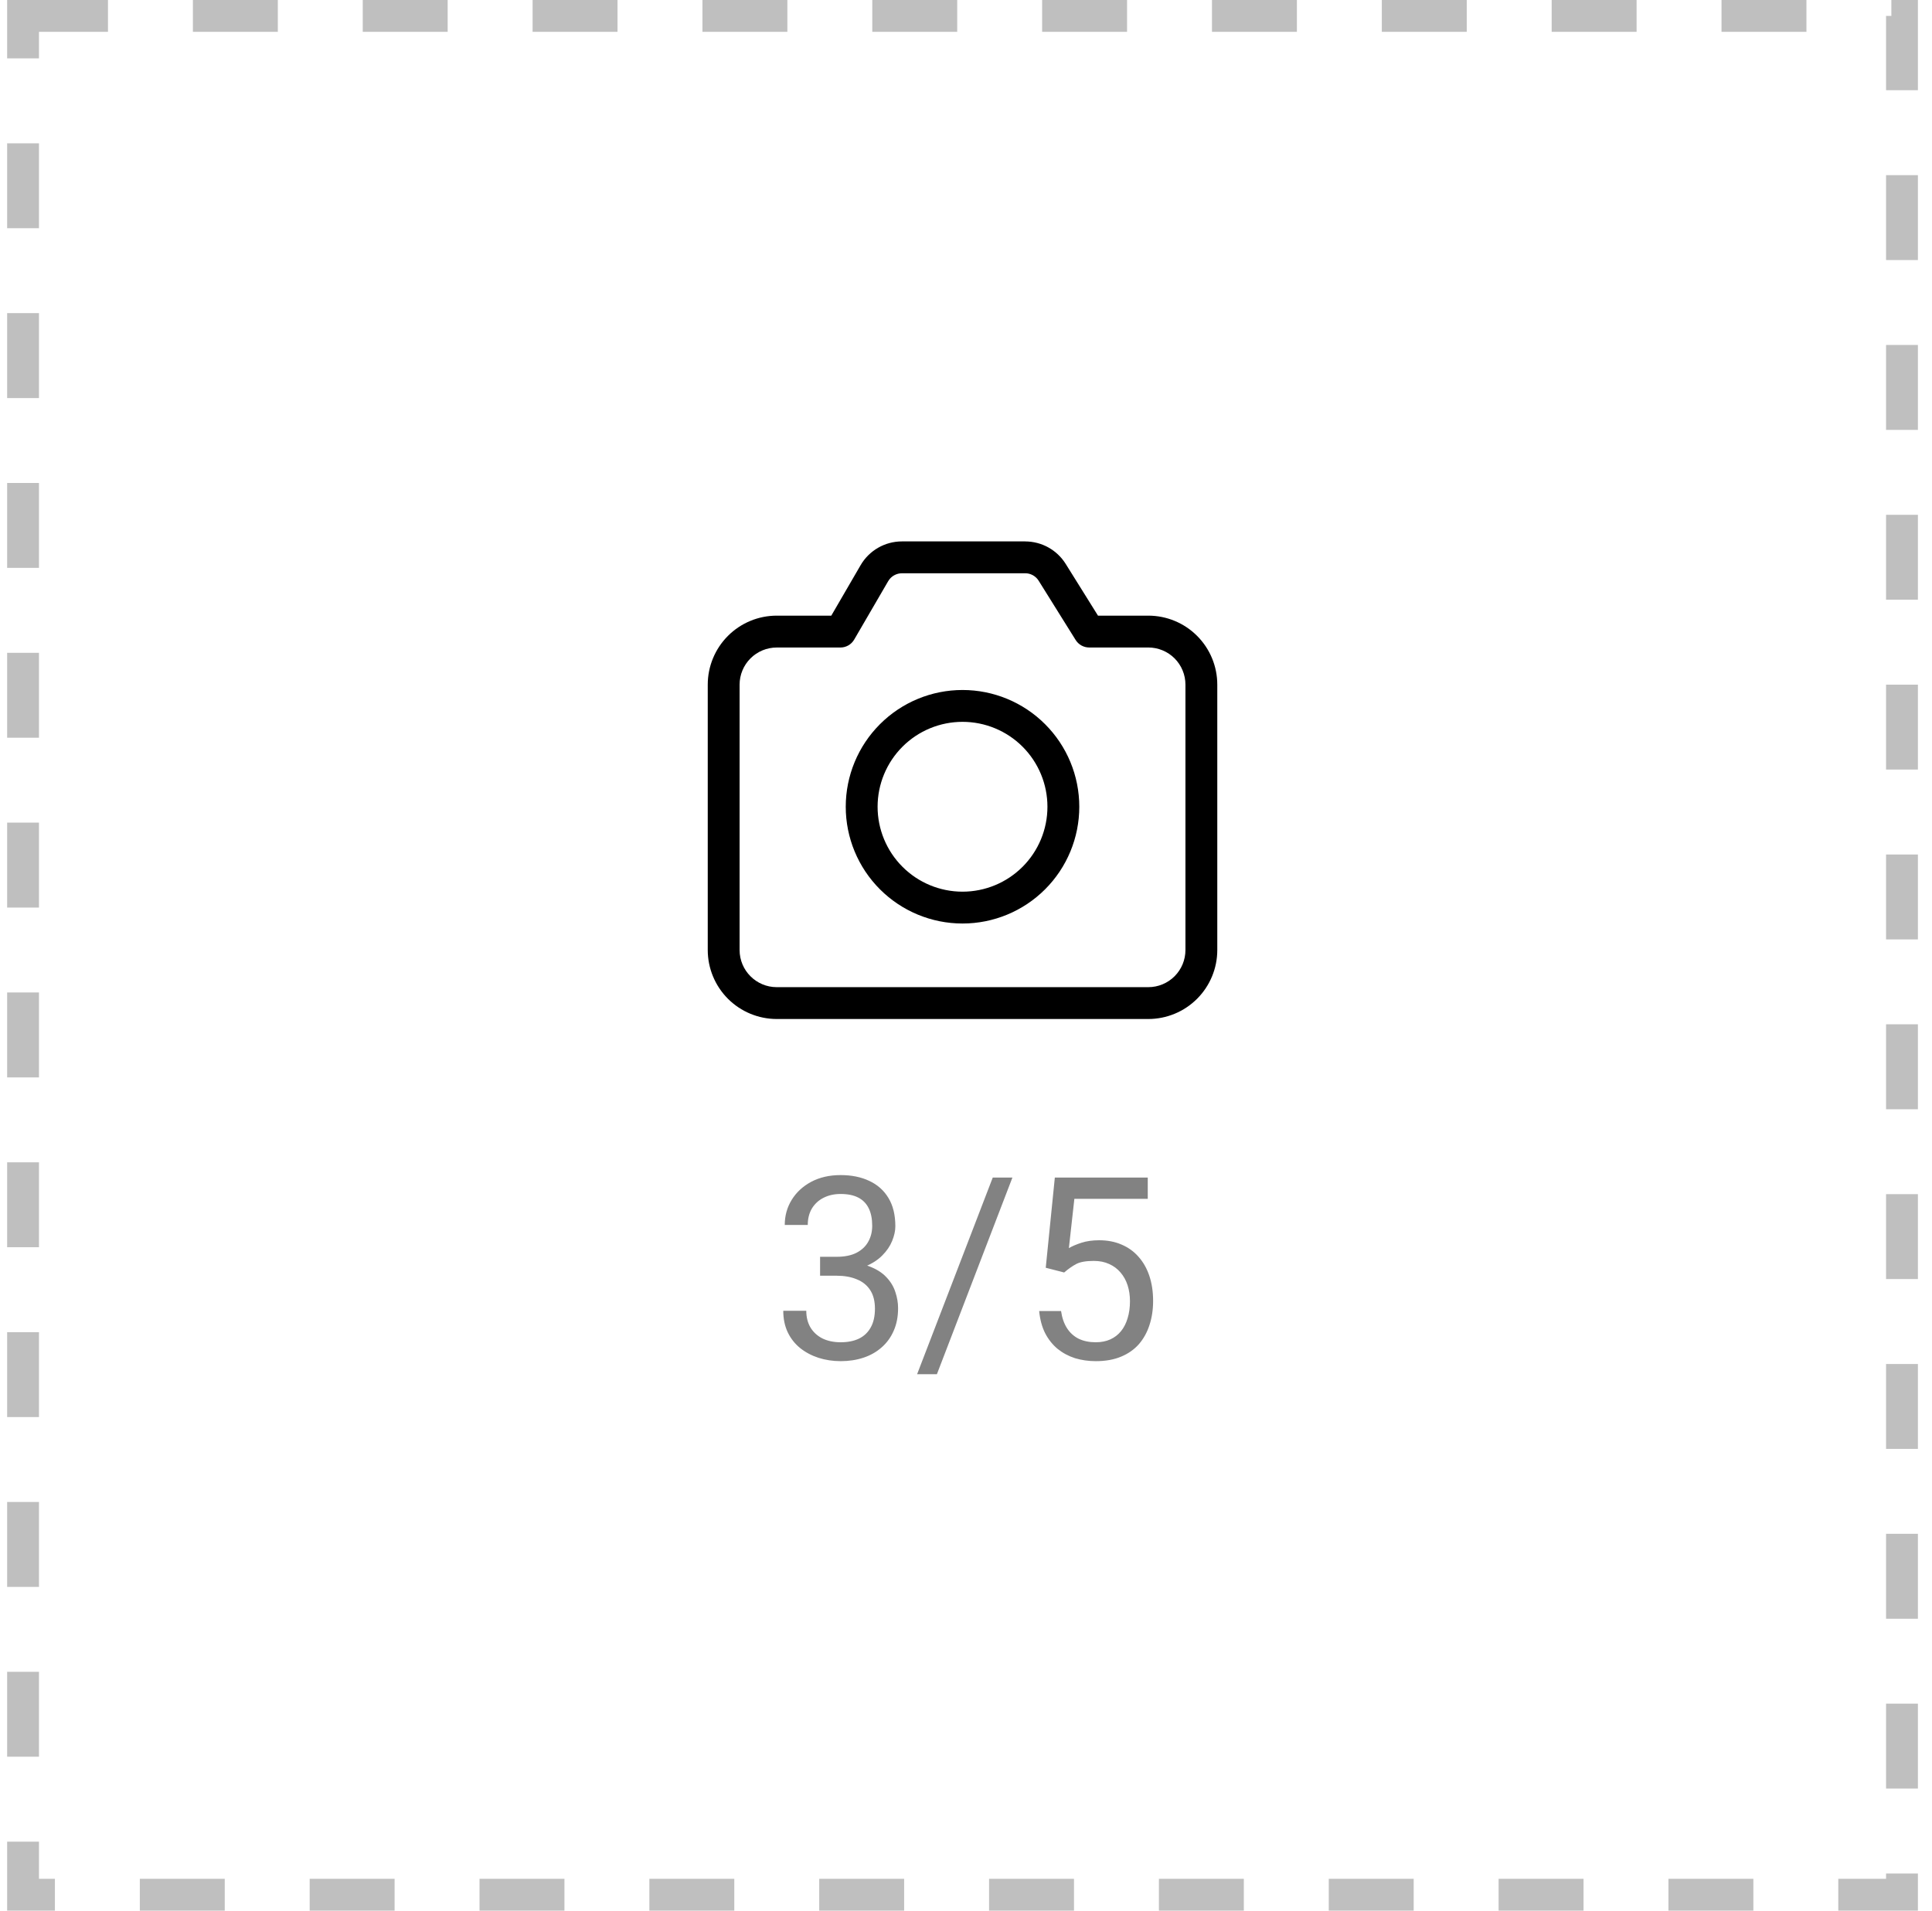 <svg width="91" height="90" viewBox="0 0 91 90" fill="none" xmlns="http://www.w3.org/2000/svg">
<rect x="1.086" y="0.75" width="88.5" height="88.5" stroke="#BFBFBF" stroke-width="1.5" stroke-dasharray="4 4"/>
<path d="M48.287 25.504C49.063 25.504 49.785 25.904 50.196 26.563L51.717 29H54.086C54.948 29 55.775 29.342 56.384 29.952C56.994 30.561 57.336 31.388 57.336 32.25V44.75C57.336 45.612 56.994 46.438 56.384 47.048C55.775 47.657 54.948 48 54.086 48H36.586C35.724 48 34.898 47.657 34.288 47.048C33.679 46.438 33.336 45.612 33.336 44.75V32.25C33.336 31.388 33.679 30.561 34.288 29.952C34.898 29.342 35.724 29 36.586 29H39.155L40.536 26.623C40.734 26.282 41.018 26 41.359 25.803C41.7 25.607 42.087 25.503 42.481 25.503H48.286L48.287 25.504ZM48.287 27.004H42.482C42.37 27.004 42.26 27.029 42.158 27.078C42.057 27.126 41.968 27.197 41.898 27.284L41.834 27.377L40.234 30.127C40.168 30.241 40.074 30.335 39.96 30.401C39.846 30.466 39.718 30.501 39.586 30.501H36.586C36.122 30.501 35.677 30.685 35.349 31.013C35.021 31.341 34.836 31.786 34.836 32.25V44.75C34.836 45.716 35.62 46.5 36.586 46.5H54.086C54.55 46.5 54.995 46.316 55.324 45.987C55.652 45.659 55.836 45.214 55.836 44.75V32.25C55.836 31.786 55.652 31.341 55.324 31.012C54.995 30.684 54.55 30.5 54.086 30.5H51.301C51.174 30.5 51.049 30.467 50.938 30.406C50.826 30.344 50.733 30.255 50.665 30.147L48.923 27.356C48.856 27.248 48.762 27.159 48.651 27.097C48.54 27.035 48.414 27.003 48.287 27.003V27.004ZM45.336 32.502C46.795 32.502 48.194 33.081 49.225 34.113C50.257 35.144 50.836 36.543 50.836 38.002C50.836 39.461 50.257 40.86 49.225 41.891C48.194 42.922 46.795 43.502 45.336 43.502C43.877 43.502 42.478 42.922 41.447 41.891C40.416 40.86 39.836 39.461 39.836 38.002C39.836 36.543 40.416 35.144 41.447 34.113C42.478 33.081 43.877 32.502 45.336 32.502ZM45.336 34.002C44.275 34.002 43.258 34.423 42.508 35.173C41.758 35.924 41.336 36.941 41.336 38.002C41.336 39.063 41.758 40.08 42.508 40.83C43.258 41.581 44.275 42.002 45.336 42.002C46.397 42.002 47.414 41.581 48.165 40.83C48.915 40.08 49.336 39.063 49.336 38.002C49.336 36.941 48.915 35.924 48.165 35.173C47.414 34.423 46.397 34.002 45.336 34.002Z" fill="black"/>
<path d="M38.627 59.201H39.401C39.779 59.201 40.092 59.139 40.338 59.014C40.588 58.885 40.774 58.711 40.895 58.492C41.02 58.27 41.082 58.02 41.082 57.742C41.082 57.414 41.028 57.139 40.918 56.916C40.809 56.693 40.645 56.525 40.426 56.412C40.207 56.299 39.93 56.242 39.594 56.242C39.289 56.242 39.02 56.303 38.785 56.424C38.555 56.541 38.373 56.709 38.24 56.928C38.112 57.147 38.047 57.404 38.047 57.701H36.963C36.963 57.268 37.072 56.873 37.291 56.518C37.51 56.162 37.817 55.879 38.211 55.668C38.61 55.457 39.071 55.352 39.594 55.352C40.11 55.352 40.561 55.443 40.947 55.627C41.334 55.807 41.635 56.076 41.85 56.435C42.065 56.791 42.172 57.234 42.172 57.766C42.172 57.98 42.121 58.211 42.02 58.457C41.922 58.699 41.768 58.926 41.557 59.137C41.35 59.348 41.08 59.522 40.748 59.658C40.416 59.791 40.018 59.857 39.553 59.857H38.627V59.201ZM38.627 60.092V59.441H39.553C40.096 59.441 40.545 59.506 40.901 59.635C41.256 59.764 41.535 59.935 41.739 60.15C41.946 60.365 42.09 60.602 42.172 60.859C42.258 61.113 42.301 61.367 42.301 61.621C42.301 62.02 42.233 62.373 42.096 62.682C41.963 62.99 41.774 63.252 41.528 63.467C41.285 63.682 41 63.844 40.672 63.953C40.344 64.062 39.987 64.117 39.6 64.117C39.229 64.117 38.879 64.064 38.551 63.959C38.227 63.853 37.94 63.701 37.69 63.502C37.44 63.299 37.244 63.051 37.104 62.758C36.963 62.461 36.893 62.123 36.893 61.744H37.977C37.977 62.041 38.041 62.301 38.17 62.523C38.303 62.746 38.49 62.92 38.733 63.045C38.979 63.166 39.268 63.227 39.6 63.227C39.932 63.227 40.217 63.17 40.455 63.057C40.697 62.94 40.883 62.764 41.012 62.529C41.145 62.295 41.211 62 41.211 61.645C41.211 61.289 41.137 60.998 40.989 60.772C40.84 60.541 40.629 60.371 40.356 60.262C40.086 60.148 39.768 60.092 39.401 60.092H38.627ZM47.686 55.469L44.129 64.732H43.197L46.76 55.469H47.686ZM50.123 59.94L49.256 59.717L49.684 55.469H54.061V56.471H50.604L50.346 58.791C50.502 58.701 50.7 58.617 50.938 58.539C51.18 58.461 51.457 58.422 51.77 58.422C52.164 58.422 52.518 58.49 52.83 58.627C53.143 58.76 53.408 58.951 53.627 59.201C53.85 59.451 54.02 59.752 54.137 60.103C54.254 60.455 54.313 60.848 54.313 61.281C54.313 61.691 54.256 62.068 54.143 62.412C54.033 62.756 53.867 63.057 53.645 63.315C53.422 63.568 53.141 63.766 52.801 63.906C52.465 64.047 52.069 64.117 51.612 64.117C51.268 64.117 50.942 64.07 50.633 63.977C50.328 63.879 50.055 63.732 49.813 63.537C49.575 63.338 49.379 63.092 49.227 62.799C49.078 62.502 48.985 62.154 48.946 61.756H49.977C50.024 62.076 50.117 62.346 50.258 62.565C50.399 62.783 50.582 62.949 50.809 63.062C51.039 63.172 51.307 63.227 51.612 63.227C51.869 63.227 52.098 63.182 52.297 63.092C52.496 63.002 52.664 62.873 52.801 62.705C52.938 62.537 53.041 62.334 53.112 62.096C53.186 61.857 53.223 61.59 53.223 61.293C53.223 61.023 53.186 60.773 53.112 60.543C53.037 60.312 52.926 60.111 52.778 59.94C52.633 59.768 52.455 59.635 52.244 59.541C52.033 59.443 51.791 59.395 51.518 59.395C51.154 59.395 50.879 59.443 50.692 59.541C50.508 59.639 50.319 59.772 50.123 59.94Z" fill="#828282"/>
</svg>

